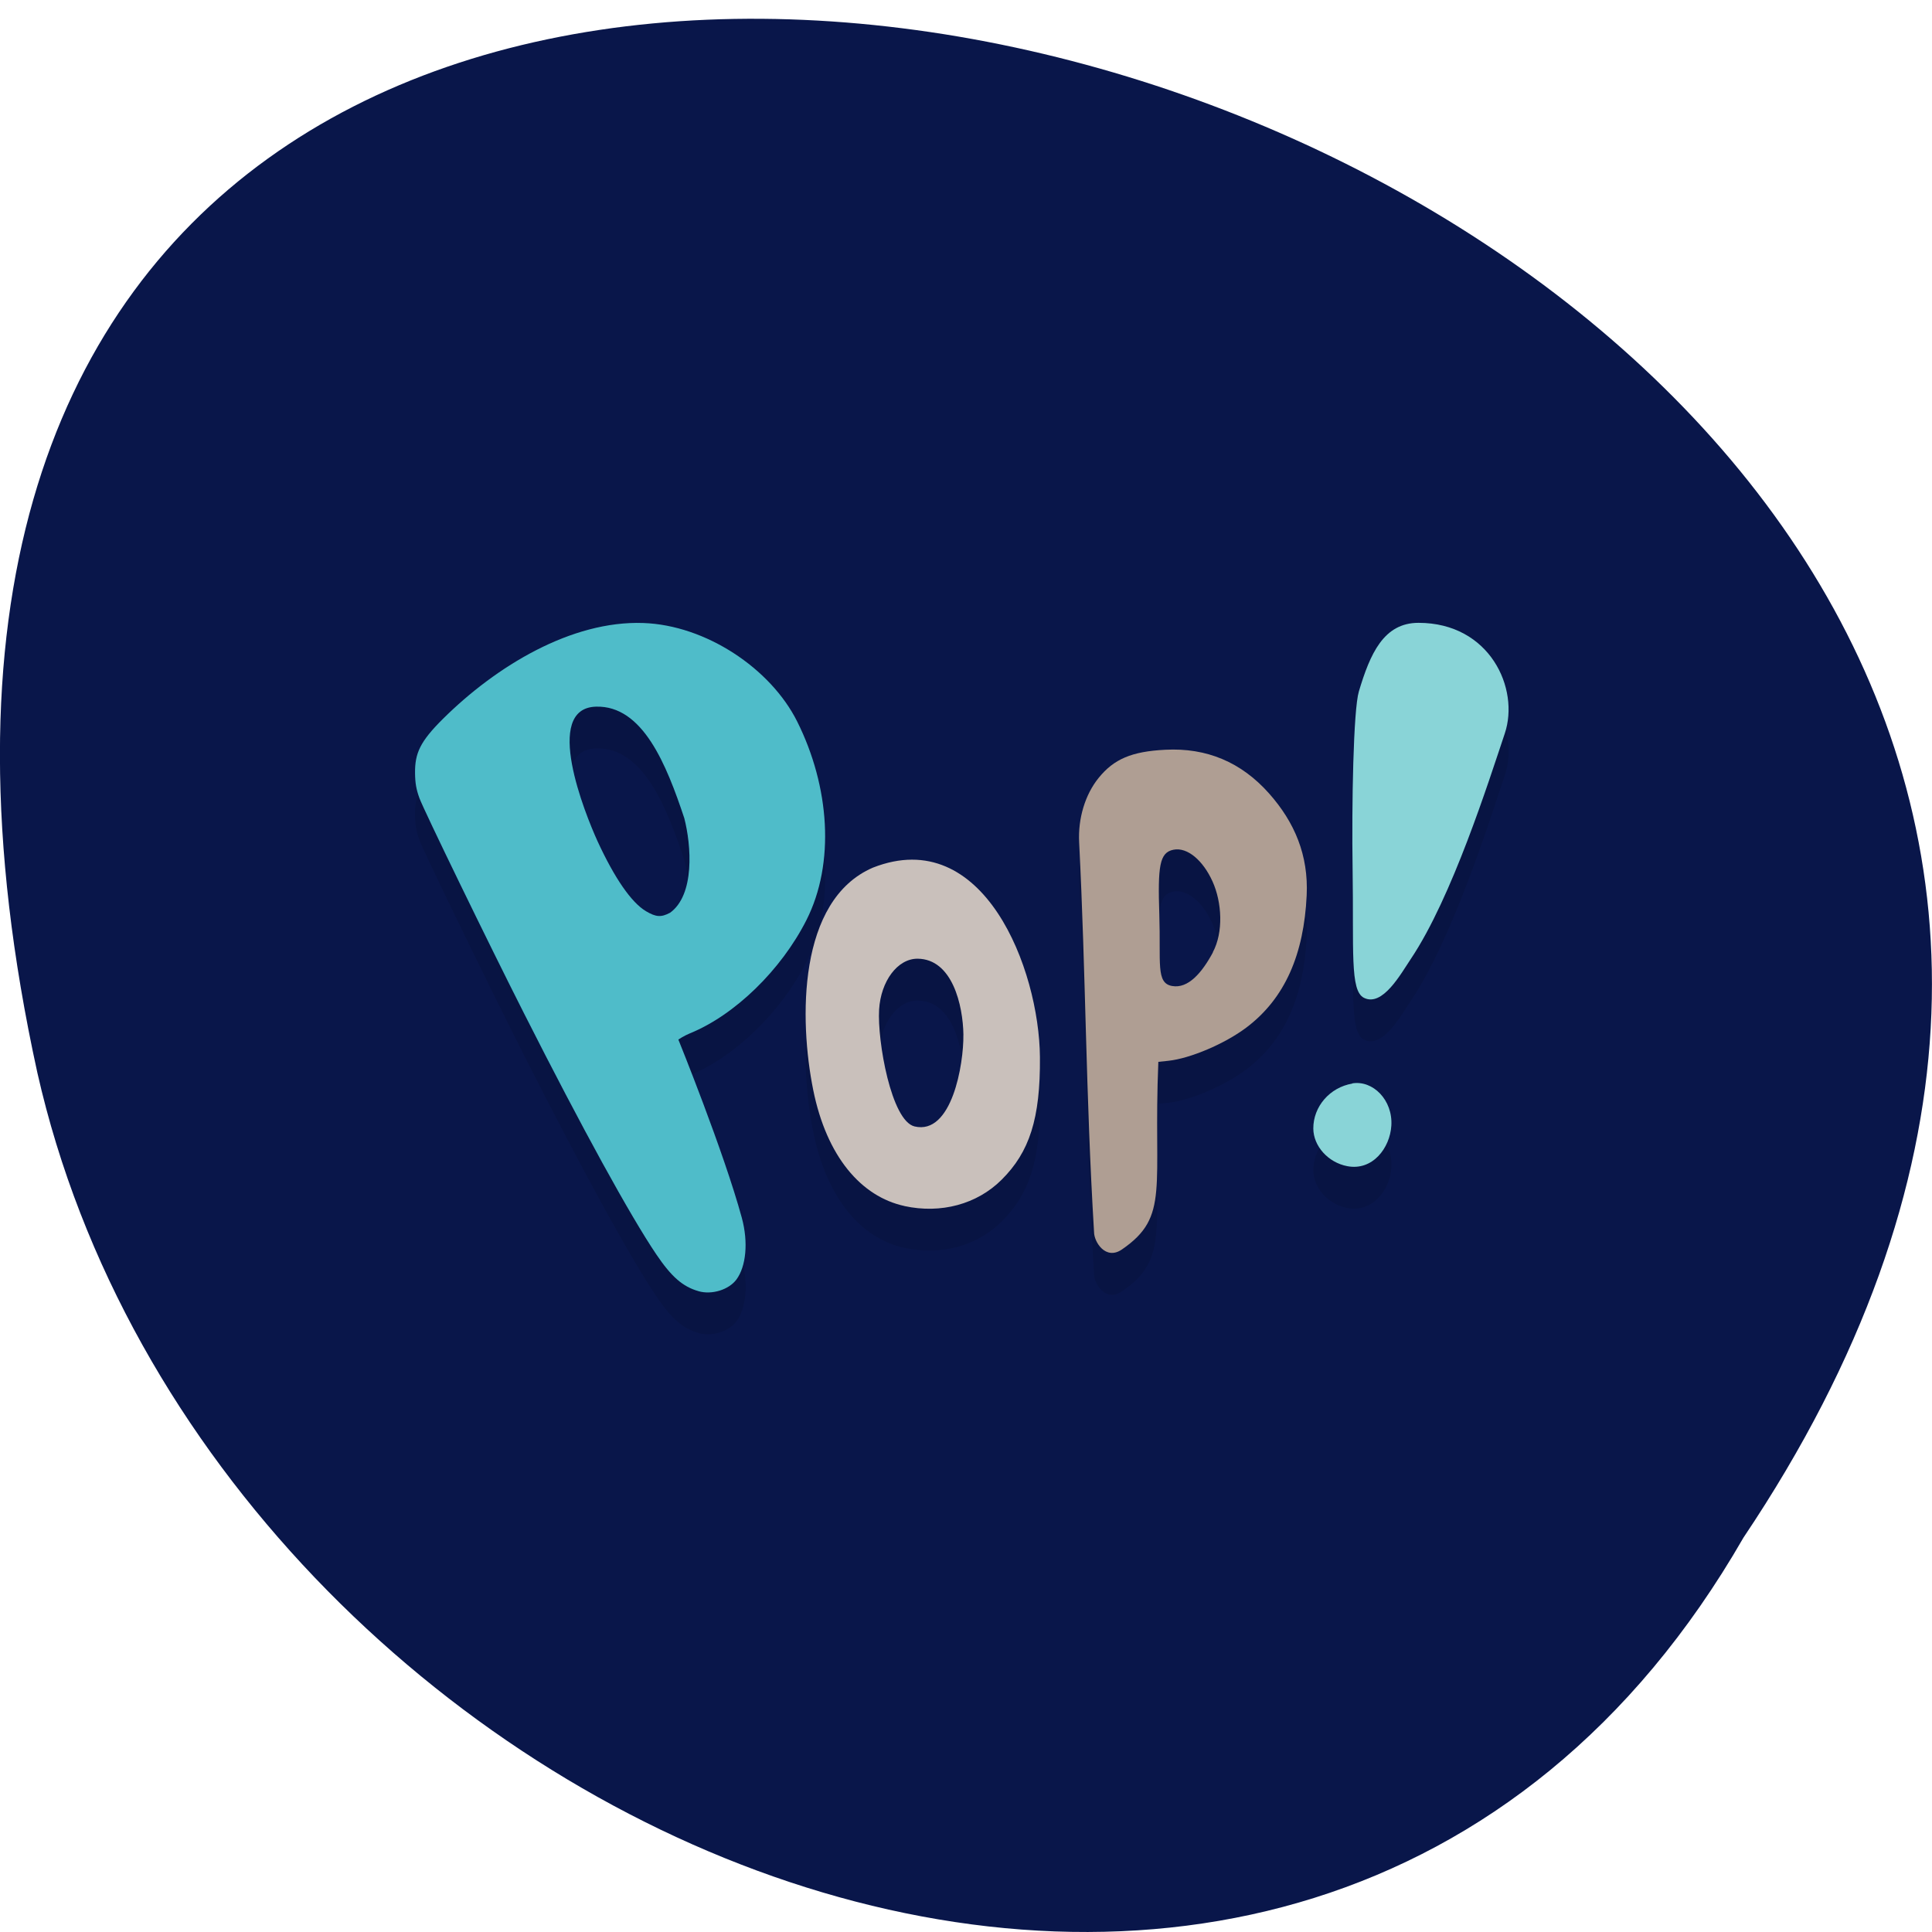 <svg xmlns="http://www.w3.org/2000/svg" viewBox="0 0 256 256"><path d="m 231.02 203.74 c 127.95 -190.59 -280.09 -307.98 -226.07 -61.6 23.02 101.82 167.39 163.61 226.07 61.6 z" fill="#09164a" color="#000"/><g transform="matrix(5.175 0 0 5.545 3.246 -6.191)"><g stroke-width="0.04"><path d="m 35.694 17 c -0.89 0 -1.238 0.736 -1.527 1.641 -0.141 0.441 -0.185 2.704 -0.16 4.238 0.032 1.952 -0.073 2.913 0.291 3.082 0.476 0.221 0.941 -0.569 1.203 -0.934 1.053 -1.468 1.986 -4.225 2.402 -5.381 0.387 -1.075 -0.382 -2.646 -2.209 -2.646 z m -19.852 0.002 c -1.834 -0.059 -3.759 1.024 -5.129 2.293 -0.581 0.538 -0.719 0.818 -0.713 1.295 0.003 0.239 0.031 0.389 0.111 0.598 0.108 0.279 1.77 3.469 2.684 5.152 1.49 2.744 2.714 4.828 3.381 5.75 0.389 0.538 0.68 0.773 1.084 0.881 0.341 0.091 0.777 -0.036 0.971 -0.281 0.246 -0.312 0.307 -0.889 0.137 -1.473 -0.463 -1.588 -1.625 -4.26 -1.625 -4.26 0 0 0.144 -0.091 0.299 -0.15 1.144 -0.435 2.333 -1.511 2.98 -2.705 0.737 -1.359 0.595 -3.189 -0.236 -4.744 -0.68 -1.27 -2.341 -2.304 -3.943 -2.355 z m -1.209 1.998 c 1.201 -0.033 1.805 1.388 2.26 2.662 0.182 0.654 0.275 1.839 -0.367 2.266 -0.224 0.111 -0.356 0.102 -0.611 -0.039 -0.373 -0.207 -0.807 -0.79 -1.244 -1.678 -0.317 -0.652 -1.409 -3.173 -0.037 -3.211 z m 14.572 1.033 c -0.857 0.041 -1.313 0.221 -1.705 0.674 -0.344 0.398 -0.527 0.969 -0.496 1.537 0.173 3.171 0.165 5.984 0.381 9.316 0 0.234 0.298 0.681 0.713 0.416 1.237 -0.791 0.798 -1.466 0.934 -4.484 l 0.262 -0.025 c 0.554 -0.056 1.432 -0.405 1.984 -0.791 1 -0.702 1.48 -1.765 1.551 -3.162 0.049 -0.961 -0.309 -1.747 -0.963 -2.436 -0.71 -0.747 -1.597 -1.097 -2.66 -1.045 z m 0.209 2.389 c 0.361 -0.067 0.763 0.26 1 0.758 0.241 0.498 0.286 1.213 0.008 1.695 -0.278 0.482 -0.633 0.874 -1.049 0.803 -0.416 -0.071 -0.285 -0.542 -0.324 -1.701 -0.04 -1.159 0 -1.487 0.361 -1.555 z m -6.693 0.236 c -0.311 0.001 -0.643 0.061 -0.998 0.191 -1.93 0.778 -1.889 3.642 -1.527 5.313 0.345 1.596 1.229 2.55 2.336 2.773 0.935 0.189 1.86 -0.044 2.488 -0.629 0.711 -0.661 0.994 -1.456 0.98 -2.932 -0.016 -1.837 -1.105 -4.722 -3.279 -4.717 z m 0.145 2.367 c 0.895 0.003 1.165 1.116 1.176 1.82 0.01 0.699 -0.293 2.404 -1.25 2.189 -0.597 -0.133 -0.956 -2.043 -0.908 -2.791 0.044 -0.681 0.471 -1.219 0.982 -1.219 z m 11.133 2.984 c -0.577 0.092 -1 0.549 -0.998 1.074 0.002 0.418 0.378 0.813 0.871 0.9 0.645 0.115 1.092 -0.433 1.127 -0.969 0.04 -0.611 -0.471 -1.09 -1 -1.01 z" opacity="0.1"/><path d="m 17.259 31.971 c -0.404 -0.107 -0.694 -0.343 -1.083 -0.881 -0.667 -0.922 -1.891 -3 -3.381 -5.749 -0.914 -1.683 -2.575 -4.874 -2.683 -5.152 -0.081 -0.209 -0.109 -0.358 -0.112 -0.597 -0.006 -0.477 0.131 -0.756 0.712 -1.295 1.369 -1.268 3.295 -2.352 5.129 -2.293 1.602 0.051 3.264 1.085 3.944 2.355 0.832 1.555 0.973 3.386 0.236 4.745 -0.648 1.194 -1.835 2.269 -2.979 2.704 -0.155 0.059 -0.3 0.15 -0.3 0.15 0 0 1.162 2.673 1.625 4.26 0.17 0.584 0.109 1.161 -0.137 1.473 -0.194 0.246 -0.63 0.372 -0.971 0.281 z m -0.734 -9.04 c 0.643 -0.427 0.55 -1.612 0.368 -2.266 -0.455 -1.274 -1.06 -2.695 -2.261 -2.662 -1.371 0.038 -0.279 2.558 0.038 3.21 0.437 0.887 0.87 1.472 1.243 1.678 0.255 0.141 0.387 0.15 0.611 0.039 z" fill="#4fbcc9"/></g><g stroke-width="0.041"><path d="m 22.532 29.936 c -1.107 -0.224 -1.992 -1.179 -2.337 -2.774 -0.361 -1.671 -0.402 -4.535 1.528 -5.312 2.839 -1.041 4.259 2.427 4.277 4.527 0.013 1.475 -0.269 2.27 -0.981 2.931 -0.629 0.585 -1.552 0.818 -2.487 0.629 z m 1.509 -4.09 c -0.011 -0.705 -0.282 -1.816 -1.177 -1.82 -0.511 0 -0.938 0.536 -0.982 1.217 -0.048 0.748 0.311 2.657 0.907 2.791 0.957 0.214 1.261 -1.49 1.251 -2.188 z" fill="#c9c0bb"/><path d="m 27.386 30.561 c -0.216 -3.332 -0.209 -6.147 -0.382 -9.318 -0.031 -0.568 0.153 -1.138 0.498 -1.536 0.392 -0.453 0.848 -0.633 1.705 -0.674 1.064 -0.052 1.949 0.297 2.66 1.044 0.654 0.688 1.012 1.475 0.963 2.436 -0.071 1.397 -0.547 2.46 -1.551 3.163 -0.552 0.386 -1.431 0.733 -1.985 0.789 l -0.262 0.026 c -0.135 3.02 0.303 3.693 -0.934 4.484 -0.415 0.265 -0.712 -0.181 -0.712 -0.415 z m 3.04 -6.687 c 0.278 -0.483 0.234 -1.198 -0.007 -1.695 -0.241 -0.498 -0.642 -0.824 -1 -0.757 -0.361 0.067 -0.402 0.395 -0.362 1.554 0.04 1.159 -0.091 1.631 0.325 1.702 0.416 0.071 0.77 -0.322 1.048 -0.804 z" fill="#af9e93"/></g><path d="m 35.693 16 c -0.89 0 -1.238 0.736 -1.527 1.641 -0.141 0.441 -0.185 2.704 -0.16 4.238 0.032 1.952 -0.073 2.913 0.291 3.082 0.476 0.221 0.941 -0.569 1.203 -0.934 1.053 -1.468 1.986 -4.225 2.402 -5.381 0.387 -1.075 -0.382 -2.646 -2.209 -2.646 z m -1.695 11.01 c -0.577 0.092 -1 0.549 -0.998 1.074 0.002 0.418 0.378 0.813 0.871 0.9 0.645 0.115 1.092 -0.433 1.127 -0.969 0.04 -0.611 -0.471 -1.09 -1 -1.01 z" fill="#89d4d7" stroke-width="0.037"/></g></svg>
